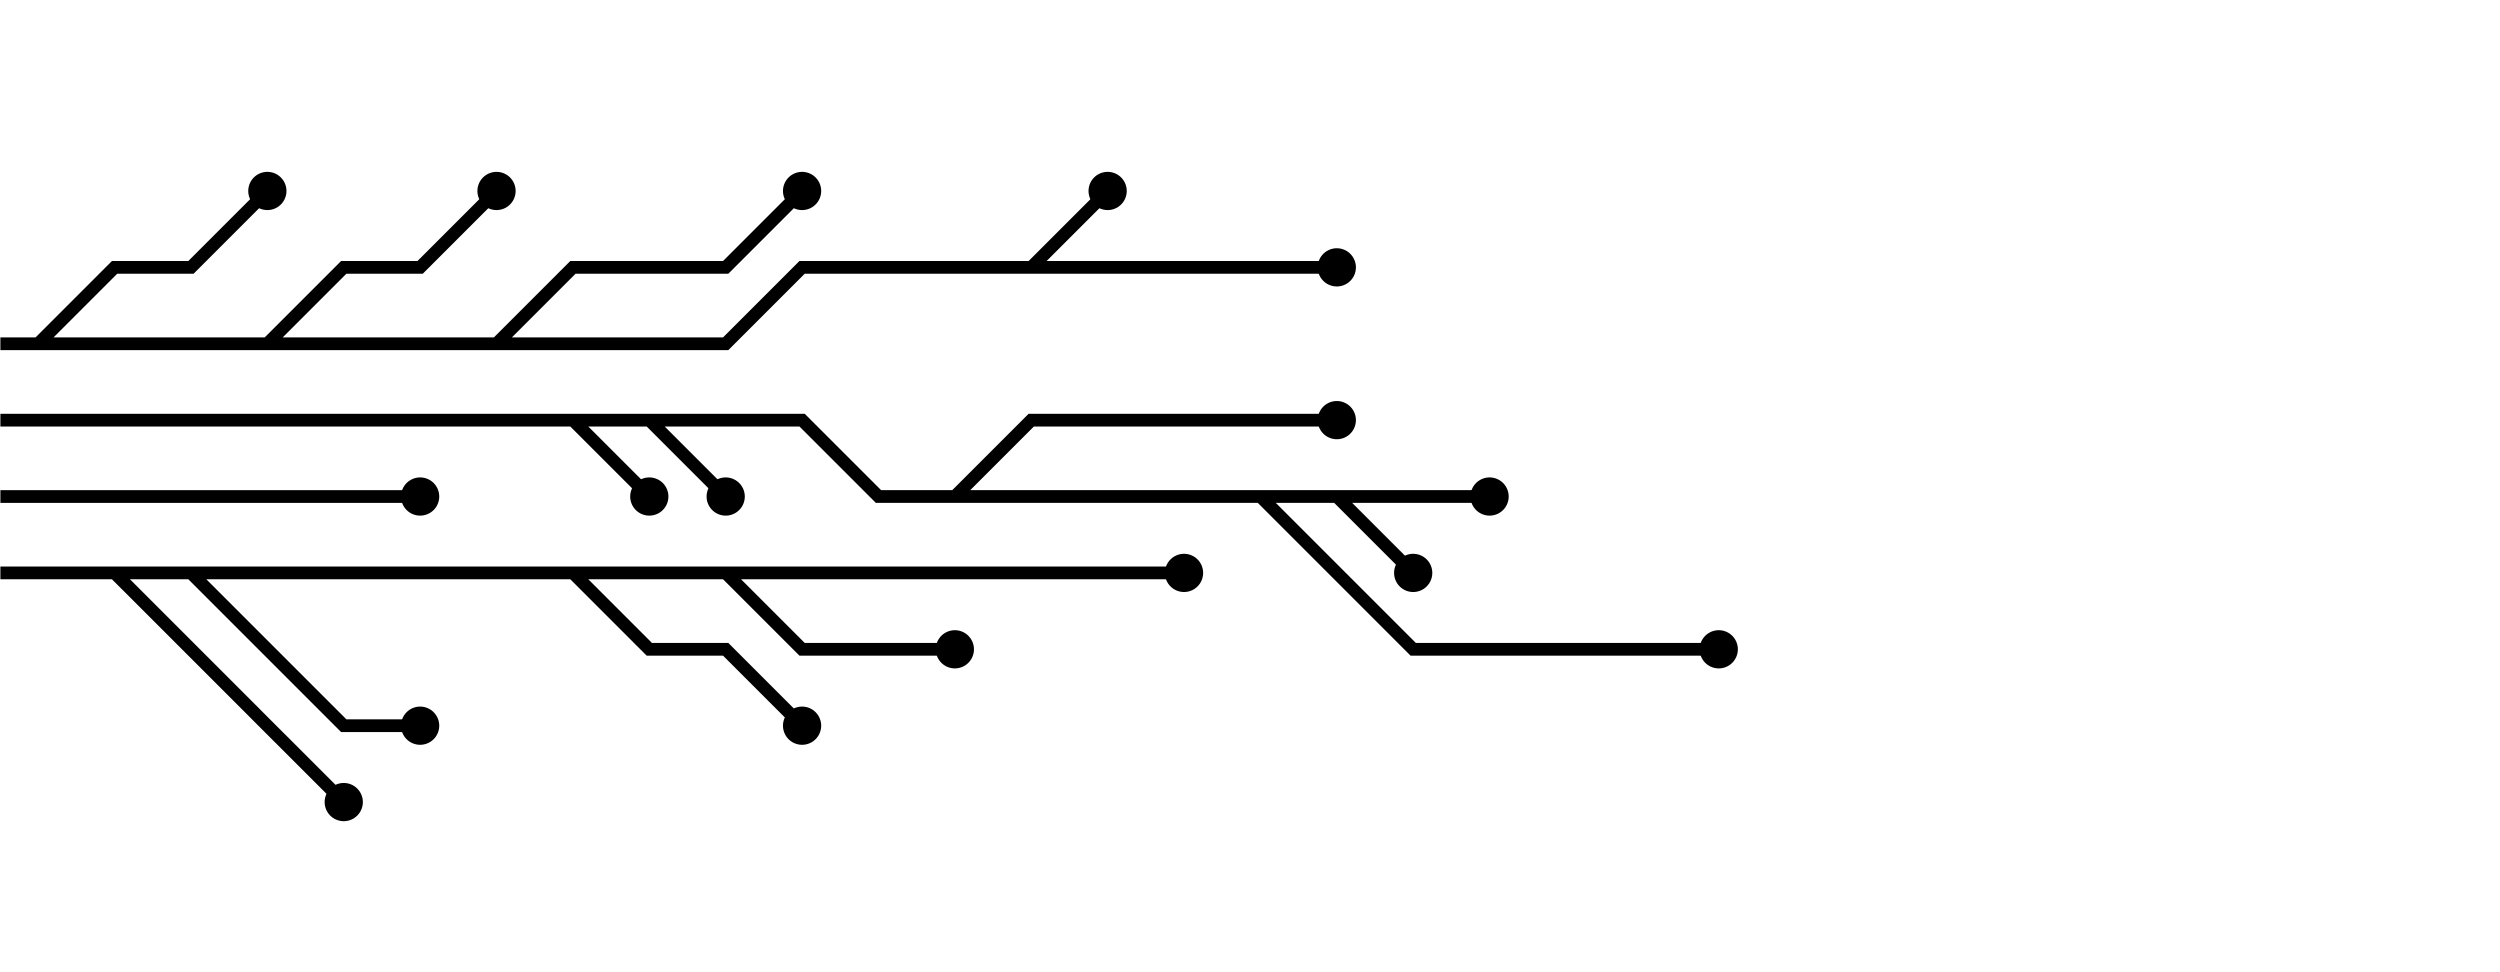<svg xmlns="http://www.w3.org/2000/svg" version="1.1" xmlns:xlink="http://www.w3.org/1999/xlink" xmlns:svgjs="http://svgjs.com/svgjs" width="1440" height="560" preserveAspectRatio="none" viewBox="0 0 1440 560"><g mask="url(&quot;#SvgjsMask1317&quot;)" fill="none"><g mask="url(&quot;#SvgjsMask1318&quot;)"><path d="M-22 286L22 286L66 286L110 286L154 286L198 286L242 286" stroke="rgba(0, 0, 0, 1)" stroke-width="7.33"></path><path d="M231 286 a11 11 0 1 0 22 0 a11 11 0 1 0 -22 0z" fill="rgba(0, 0, 0, 1)"></path><path d="M550 286L594 242L638 242L682 242L726 242L770 242M374 242L418 286M770 286L814 330M330 242L374 286M726 286L770 330L814 374L858 374L902 374L946 374L990 374M-22 242L22 242L66 242L110 242L154 242L198 242L242 242L286 242L330 242L374 242L418 242L462 242L506 286L550 286L594 286L638 286L682 286L726 286L770 286L814 286L858 286" stroke="rgba(0, 0, 0, 1)" stroke-width="7.33"></path><path d="M847 286 a11 11 0 1 0 22 0 a11 11 0 1 0 -22 0zM759 242 a11 11 0 1 0 22 0 a11 11 0 1 0 -22 0zM407 286 a11 11 0 1 0 22 0 a11 11 0 1 0 -22 0zM803 330 a11 11 0 1 0 22 0 a11 11 0 1 0 -22 0zM363 286 a11 11 0 1 0 22 0 a11 11 0 1 0 -22 0zM979 374 a11 11 0 1 0 22 0 a11 11 0 1 0 -22 0z" fill="rgba(0, 0, 0, 1)"></path><path d="M418 330L462 374L506 374L550 374M110 330L154 374L198 418L242 418M66 330L110 374L154 418L198 462M330 330L374 374L418 374L462 418M-22 330L22 330L66 330L110 330L154 330L198 330L242 330L286 330L330 330L374 330L418 330L462 330L506 330L550 330L594 330L638 330L682 330" stroke="rgba(0, 0, 0, 1)" stroke-width="7.33"></path><path d="M671 330 a11 11 0 1 0 22 0 a11 11 0 1 0 -22 0zM539 374 a11 11 0 1 0 22 0 a11 11 0 1 0 -22 0zM231 418 a11 11 0 1 0 22 0 a11 11 0 1 0 -22 0zM187 462 a11 11 0 1 0 22 0 a11 11 0 1 0 -22 0zM451 418 a11 11 0 1 0 22 0 a11 11 0 1 0 -22 0z" fill="rgba(0, 0, 0, 1)"></path><path d="M22 198L66 154L110 154L154 110M154 198L198 154L242 154L286 110M594 154L638 110M286 198L330 154L374 154L418 154L462 110M-22 198L22 198L66 198L110 198L154 198L198 198L242 198L286 198L330 198L374 198L418 198L462 154L506 154L550 154L594 154L638 154L682 154L726 154L770 154" stroke="rgba(0, 0, 0, 1)" stroke-width="7.33"></path><path d="M759 154 a11 11 0 1 0 22 0 a11 11 0 1 0 -22 0zM143 110 a11 11 0 1 0 22 0 a11 11 0 1 0 -22 0zM275 110 a11 11 0 1 0 22 0 a11 11 0 1 0 -22 0zM627 110 a11 11 0 1 0 22 0 a11 11 0 1 0 -22 0zM451 110 a11 11 0 1 0 22 0 a11 11 0 1 0 -22 0z" fill="rgba(0, 0, 0, 1)"></path></g></g><defs><mask id="SvgjsMask1317"><rect width="1440" height="560" fill="#ffffff"></rect></mask><mask id="SvgjsMask1318"><rect width="1440" height="560" fill="white"></rect><path d="M236.5 286 a5.5 5.5 0 1 0 11 0 a5.5 5.5 0 1 0 -11 0z" fill="black"></path><path d="M852.5 286 a5.5 5.5 0 1 0 11 0 a5.5 5.5 0 1 0 -11 0zM764.5 242 a5.5 5.5 0 1 0 11 0 a5.5 5.5 0 1 0 -11 0zM412.5 286 a5.5 5.5 0 1 0 11 0 a5.5 5.5 0 1 0 -11 0zM808.5 330 a5.5 5.5 0 1 0 11 0 a5.5 5.5 0 1 0 -11 0zM368.5 286 a5.5 5.5 0 1 0 11 0 a5.5 5.5 0 1 0 -11 0zM984.5 374 a5.5 5.5 0 1 0 11 0 a5.5 5.5 0 1 0 -11 0z" fill="black"></path><path d="M676.5 330 a5.5 5.5 0 1 0 11 0 a5.5 5.5 0 1 0 -11 0zM544.5 374 a5.5 5.5 0 1 0 11 0 a5.5 5.5 0 1 0 -11 0zM236.5 418 a5.5 5.5 0 1 0 11 0 a5.5 5.5 0 1 0 -11 0zM192.5 462 a5.5 5.5 0 1 0 11 0 a5.5 5.5 0 1 0 -11 0zM456.5 418 a5.5 5.5 0 1 0 11 0 a5.5 5.5 0 1 0 -11 0z" fill="black"></path><path d="M764.5 154 a5.5 5.5 0 1 0 11 0 a5.5 5.5 0 1 0 -11 0zM148.5 110 a5.5 5.5 0 1 0 11 0 a5.5 5.5 0 1 0 -11 0zM280.5 110 a5.5 5.5 0 1 0 11 0 a5.5 5.5 0 1 0 -11 0zM632.5 110 a5.5 5.5 0 1 0 11 0 a5.5 5.5 0 1 0 -11 0zM456.5 110 a5.5 5.5 0 1 0 11 0 a5.5 5.5 0 1 0 -11 0z" fill="black"></path></mask></defs></svg>